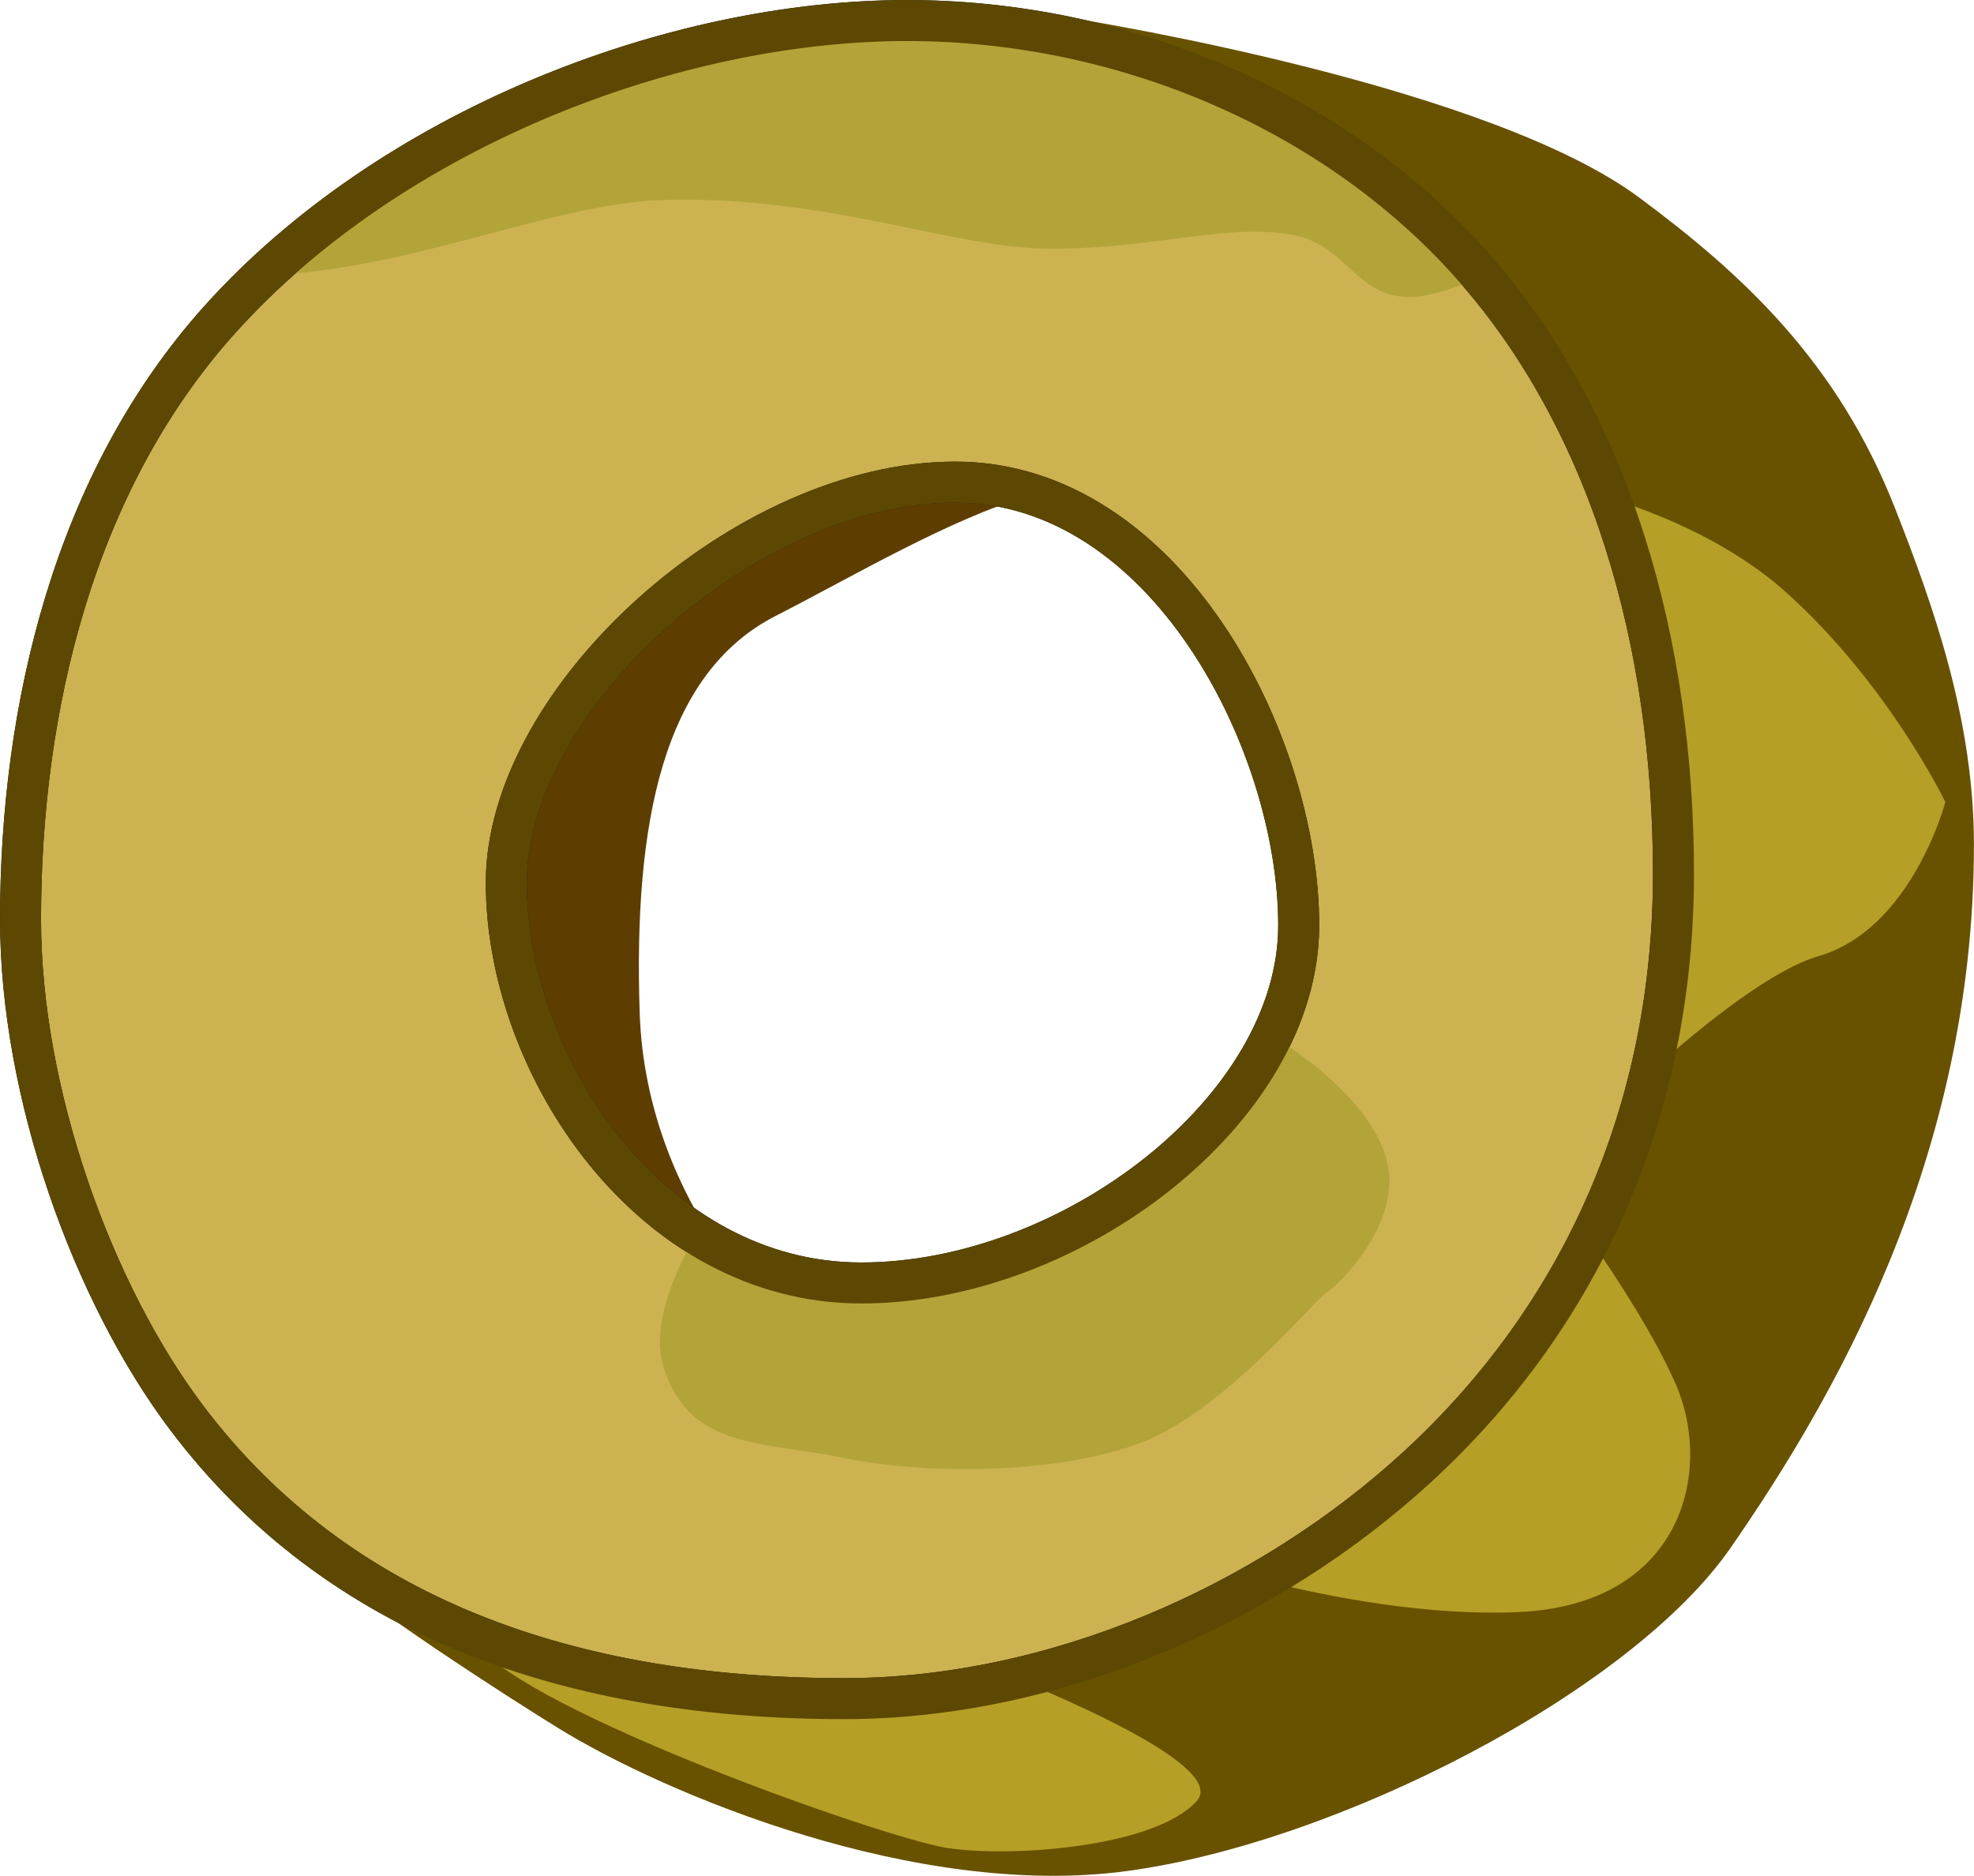 <?xml version="1.0" encoding="UTF-8" standalone="no"?>
<!-- Created with Inkscape (http://www.inkscape.org/) -->

<svg
   width="27.206mm"
   height="25.855mm"
   viewBox="0 0 27.206 25.855"
   version="1.1"
   id="svg63366"
   inkscape:version="1.1.1 (3bf5ae0d25, 2021-09-20)"
   sodipodi:docname="olive_01_green.svg"
   xmlns:inkscape="http://www.inkscape.org/namespaces/inkscape"
   xmlns:sodipodi="http://sodipodi.sourceforge.net/DTD/sodipodi-0.dtd"
   xmlns="http://www.w3.org/2000/svg"
   xmlns:svg="http://www.w3.org/2000/svg">
  <sodipodi:namedview
     id="namedview63368"
     pagecolor="#ffffff"
     bordercolor="#666666"
     borderopacity="1.0"
     inkscape:pageshadow="2"
     inkscape:pageopacity="0.0"
     inkscape:pagecheckerboard="0"
     inkscape:document-units="mm"
     showgrid="false"
     fit-margin-top="0"
     fit-margin-left="0"
     fit-margin-right="0"
     fit-margin-bottom="0"
     inkscape:zoom="6.1592097"
     inkscape:cx="62.751557"
     inkscape:cy="73.873114"
     inkscape:window-width="1916"
     inkscape:window-height="947"
     inkscape:window-x="0"
     inkscape:window-y="131"
     inkscape:window-maximized="1"
     inkscape:current-layer="layer1" />
  <defs
     id="defs63363" />
  <g
     inkscape:label="Layer 1"
     inkscape:groupmode="layer"
     id="layer1"
     transform="translate(-126.511,-75.327)">
    <g
       id="g63339"
       transform="translate(236.672,11.033)">
      <path
         id="path37968"
         style="fill:#5d3e00;fill-opacity:1;stroke:none;stroke-width:0.265px;stroke-linecap:butt;stroke-linejoin:miter;stroke-opacity:1"
         d="m -96.997,70.939 c -2.892,0 -6.185,2.985 -6.185,5.52 0,1.9 1.124,4.051 2.904,5.01 -0.49,-0.734 -1.022,-1.84 -1.067,-3.22 -0.085,-2.602 0.315,-4.67 1.876,-5.467 1.09,-0.557 2.363,-1.318 3.535,-1.674 -0.336,-0.109 -0.69,-0.169 -1.062,-0.169 z" />
      <path
         id="path37970"
         style="fill:#cdb252;fill-opacity:1;stroke:#161616;stroke-width:0.565;stroke-linecap:round;stroke-linejoin:round;stroke-miterlimit:4;stroke-dasharray:none;stroke-dashoffset:0;stroke-opacity:1"
         d="m -97.659,64.577 c -3.245,0 -7.125,1.511 -9.47,4.118 -2.021,2.247 -2.749,5.375 -2.749,8.272 0,2.393 0.99,5.141 2.286,6.863 2.094,2.781 5.332,3.876 9.064,3.876 2.894,0 5.838,-1.294 7.912,-3.204 2.256,-2.078 3.519,-4.907 3.519,-8.167 -3e-6,-3.171 -0.859,-6.235 -2.79,-8.4 -1.88,-2.108 -4.792,-3.358 -7.773,-3.358 z m 0.662,6.362 c 2.892,0 4.735,3.573 4.735,6.109 0,2.535 -3.136,4.929 -6.028,4.929 -2.892,0 -4.893,-2.983 -4.893,-5.518 0,-2.535 3.293,-5.52 6.185,-5.52 z" />
      <path
         id="path37972"
         style="fill:#685200;fill-opacity:1;stroke:none;stroke-width:0.265px;stroke-linecap:butt;stroke-linejoin:miter;stroke-opacity:1"
         d="m -96.384,64.563 c -0.027,-0.001 -0.284,0.096 -0.017,0.128 2.493,0.314 4.919,1.455 6.514,3.243 1.931,2.165 2.79,5.229 2.79,8.4 0,3.26 -1.263,6.089 -3.519,8.167 -2.074,1.91 -5.018,3.204 -7.912,3.204 -2.218,0 -5.575,-1.046 -7.308,-1.944 0.623,0.608 2.692,1.933 3.365,2.349 1.482,0.915 4.944,2.364 7.844,1.972 2.9,-0.391 6.943,-2.468 8.32,-4.458 1.377,-1.99 3.355,-5.336 3.351,-9.697 -0.002,-1.706 -0.55,-3.263 -1.089,-4.632 -0.786,-1.998 -2.073,-3.203 -3.528,-4.281 -2.027,-1.503 -7.246,-2.388 -8.066,-2.512 -0.819,-0.124 -0.72,0.061 -0.748,0.06 z"
         sodipodi:nodetypes="zcsssscsssssszz" />
      <path
         id="path37974"
         style="fill:#b59f26;fill-opacity:1;stroke:none;stroke-width:0.265px;stroke-linecap:butt;stroke-linejoin:miter;stroke-opacity:1"
         d="m -87.976,71.158 c 0.599,1.593 0.88,3.367 0.88,5.177 0,0.95 -0.11,1.862 -0.318,2.731 0.774,-0.691 1.689,-1.411 2.317,-1.594 1.288,-0.374 1.747,-2.123 1.747,-2.123 0,0 -0.778,-1.62 -2.199,-2.895 -0.733,-0.657 -1.68,-1.059 -2.427,-1.296 z m -0.272,10.214 c -0.584,1.169 -1.381,2.221 -2.367,3.13 -0.641,0.59 -1.365,1.121 -2.145,1.574 0.96,0.24 2.275,0.488 3.503,0.438 2.289,-0.092 2.709,-1.947 2.194,-3.136 -0.276,-0.637 -0.776,-1.415 -1.184,-2.006 z m -15.479,5.266 c 0.011,0.104 0.05,0.207 0.124,0.306 0.703,0.945 5.63,2.685 6.495,2.82 0.865,0.135 2.861,-0.004 3.44,-0.646 0.367,-0.406 -1.256,-1.178 -2.497,-1.691 -0.779,0.179 -1.572,0.279 -2.362,0.279 -1.5,0 -3.513,-0.481 -5.2,-1.069 z" />
      <path
         id="path37976"
         style="fill:#b2a439;fill-opacity:1;stroke:none;stroke-width:0.265px;stroke-linecap:butt;stroke-linejoin:miter;stroke-opacity:1"
         d="m -97.659,64.577 c -2.983,0 -6.502,1.278 -8.872,3.509 1.992,-0.051 3.973,-0.989 5.499,-1.035 2.33,-0.072 4.035,0.698 5.464,0.672 1.429,-0.026 2.328,-0.349 3.218,-0.193 0.89,0.156 0.893,1.161 2.117,0.765 0.144,-0.047 0.315,-0.108 0.499,-0.184 -0.05,-0.059 -0.101,-0.118 -0.152,-0.176 -1.88,-2.108 -4.792,-3.358 -7.773,-3.358 z"
         sodipodi:nodetypes="scsssscss" />
      <path
         id="path37978"
         style="fill:#b2a439;fill-opacity:1;stroke:none;stroke-width:0.265px;stroke-linecap:butt;stroke-linejoin:miter;stroke-opacity:1"
         d="m -92.632,78.574 c -0.911,1.892 -3.36,3.404 -5.658,3.404 -0.842,0 -1.608,-0.255 -2.272,-0.676 -0.381,0.658 -0.614,1.335 -0.45,1.848 0.36,1.128 1.368,1.007 2.491,1.24 1.123,0.233 2.944,0.226 4.092,-0.214 1.147,-0.441 2.391,-1.974 2.547,-2.064 0.156,-0.091 1.012,-0.917 0.85,-1.756 -0.123,-0.635 -0.826,-1.325 -1.599,-1.781 z" />
      <path
         id="path37980"
         style="fill:none;fill-opacity:1;stroke:#5c4802;stroke-width:0.565;stroke-linecap:round;stroke-linejoin:round;stroke-miterlimit:4;stroke-dasharray:none;stroke-dashoffset:0;stroke-opacity:1"
         d="m -97.659,64.577 c -3.245,0 -7.125,1.511 -9.47,4.118 -2.021,2.247 -2.749,5.375 -2.749,8.272 0,2.393 0.99,5.141 2.286,6.863 2.094,2.781 5.332,3.876 9.064,3.876 2.894,0 5.838,-1.294 7.912,-3.204 2.256,-2.078 3.519,-4.907 3.519,-8.167 -3e-6,-3.171 -0.859,-6.235 -2.79,-8.4 -1.88,-2.108 -4.792,-3.358 -7.773,-3.358 z m 0.662,6.362 c 2.892,0 4.735,3.573 4.735,6.109 0,2.535 -3.136,4.929 -6.028,4.929 -2.892,0 -4.893,-2.983 -4.893,-5.518 0,-2.535 3.293,-5.52 6.185,-5.52 z" />
    </g>
  </g>
</svg>
